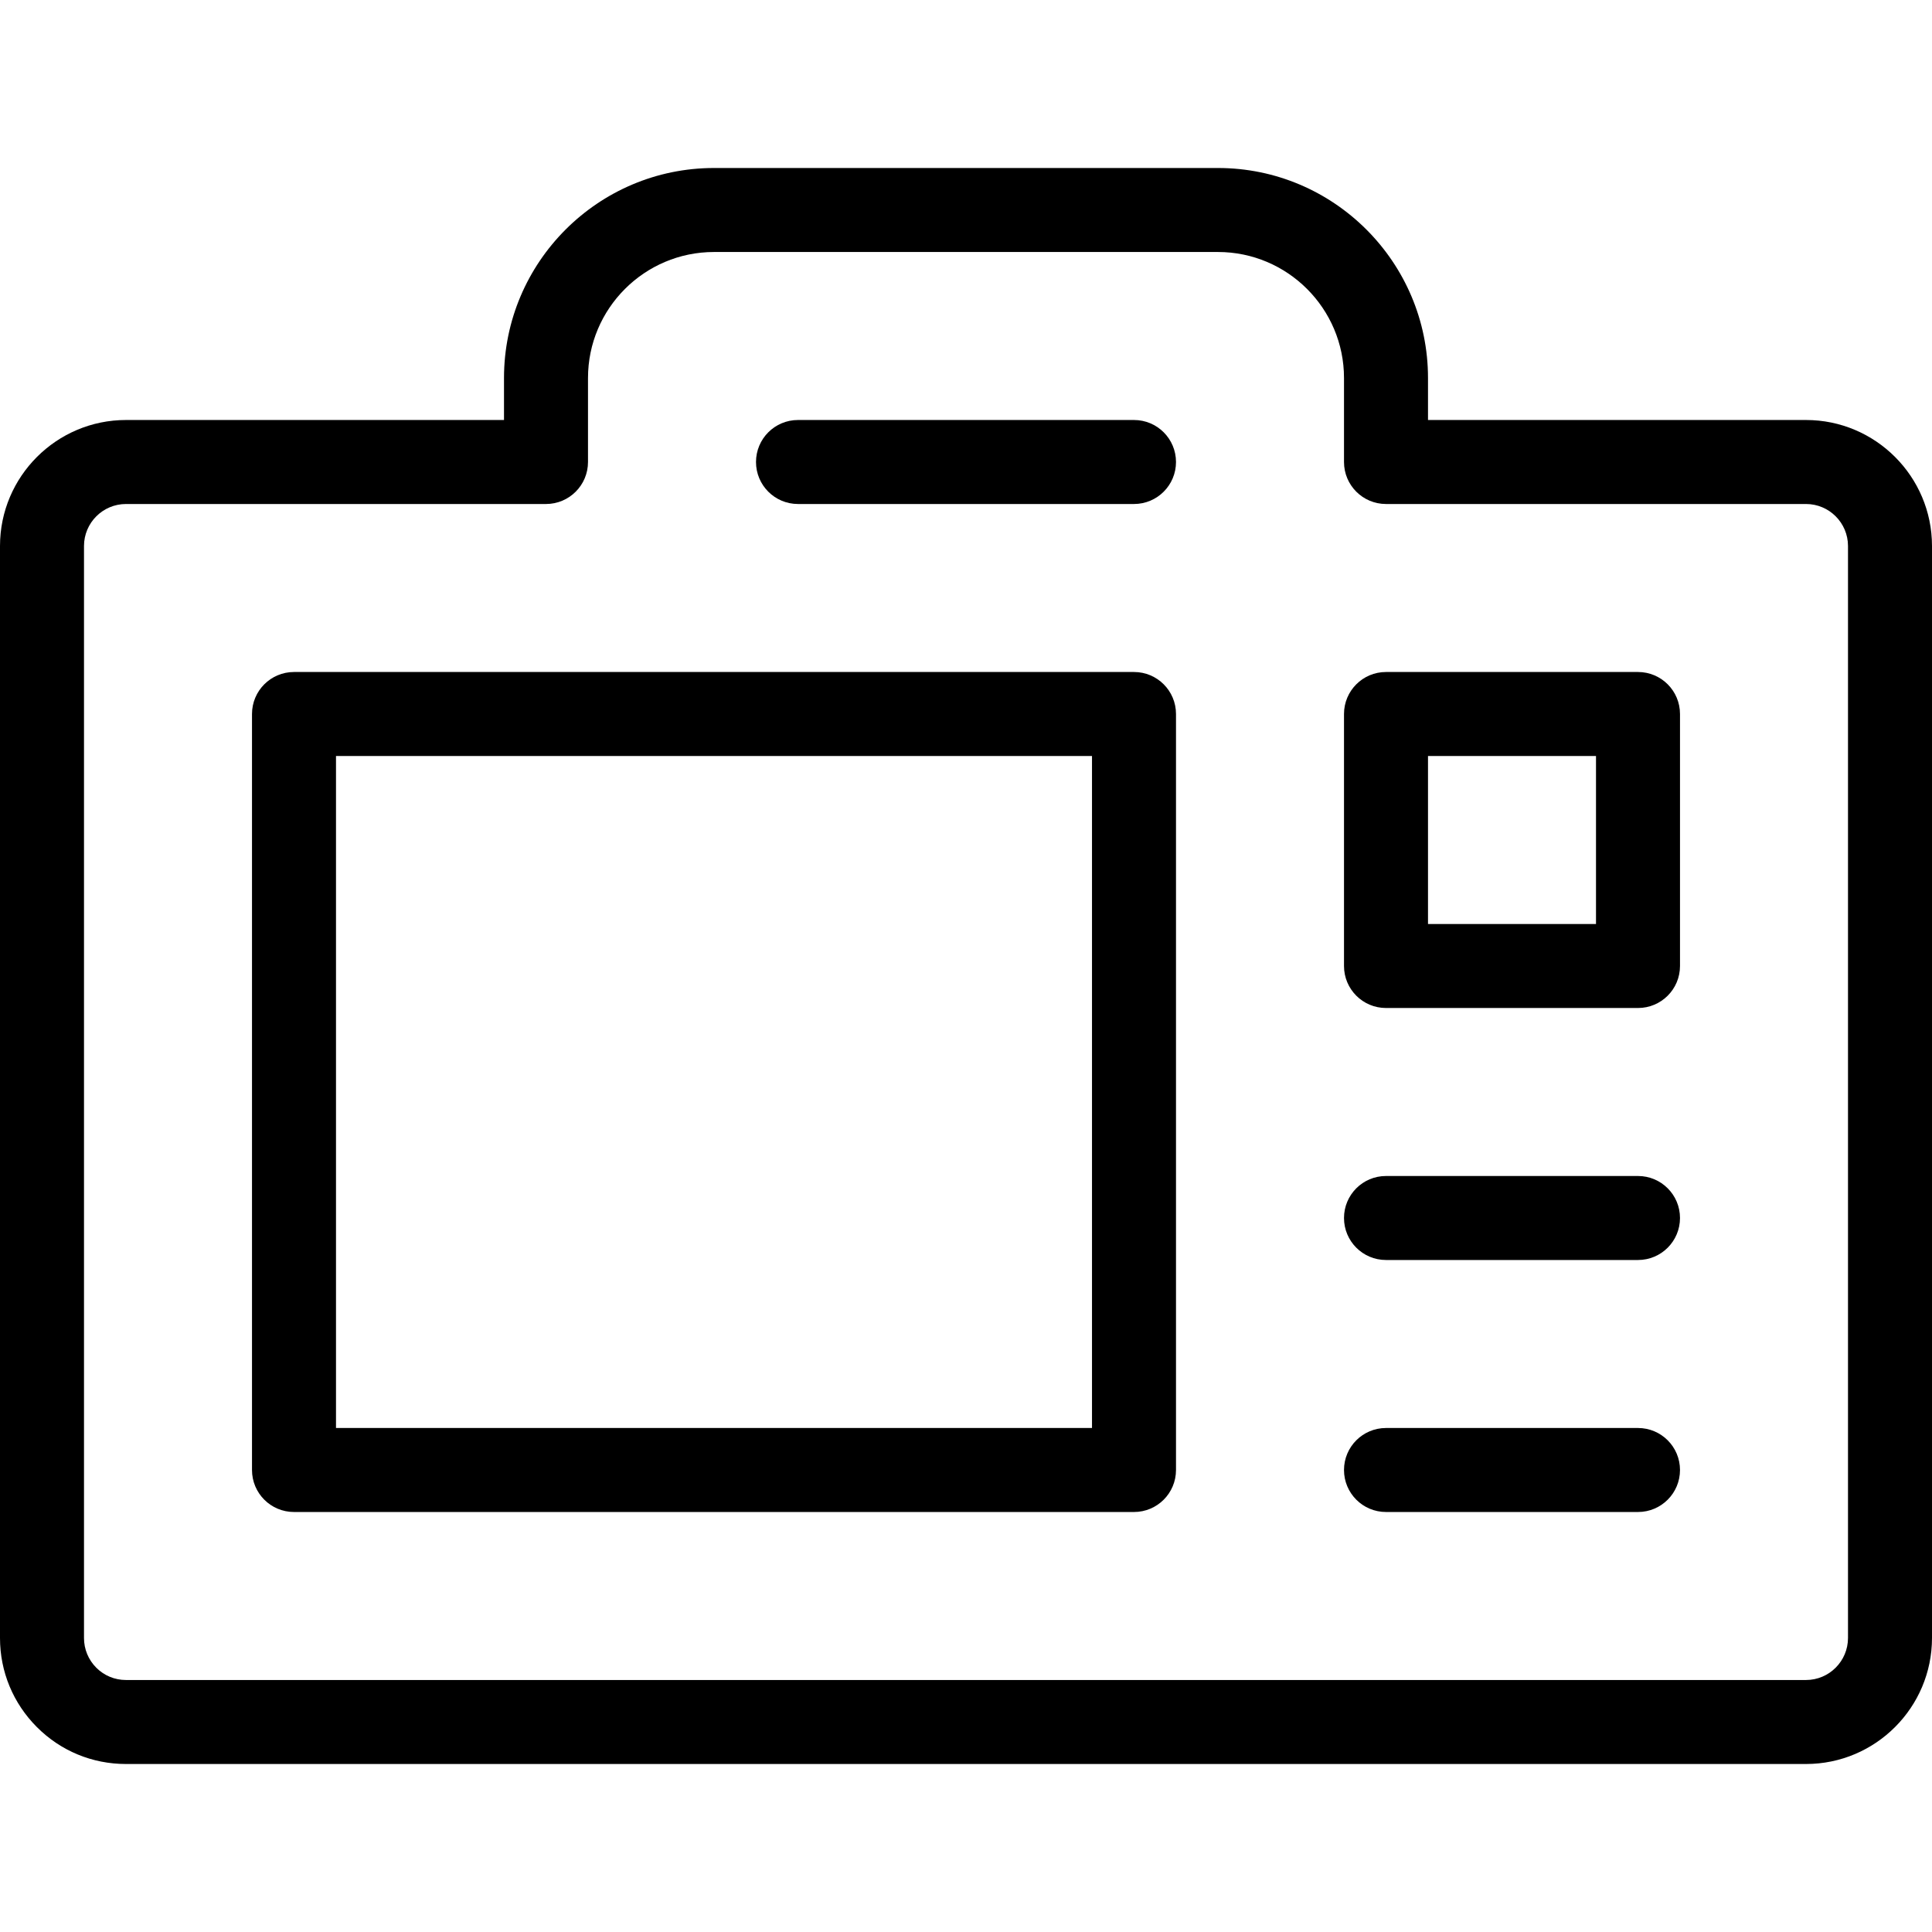 <?xml version="1.0" encoding="iso-8859-1"?>
<!-- Generator: Adobe Illustrator 19.0.0, SVG Export Plug-In . SVG Version: 6.00 Build 0)  -->
<svg version="1.1" id="Capa_1" xmlns="http://www.w3.org/2000/svg" xmlns:xlink="http://www.w3.org/1999/xlink" x="0px" y="0px"
	 viewBox="0 0 368 368" style="enable-background:new 0 0 368 368;" xml:space="preserve">
<g>
	<g>
		<path d="M344,80h-72v-8c0-22.056-17.944-40-40-40h-96c-22.056,0-40,17.944-40,40v8H24C10.768,80,0,90.768,0,104v208
			c0,6.416,2.504,12.44,7.032,16.976C11.56,333.512,17.584,336,23.992,336H24h320c13.232,0,24-10.768,24-24.008V104
			C368,90.768,357.232,80,344,80z M352,311.992c0,4.416-3.584,8.008-8,8.008H24c-0.008,0-0.008,0-0.008,0
			c-2.136,0-4.144-0.832-5.648-2.336C16.832,316.144,16,314.136,16,312V104c0-4.408,3.584-8,8-8h80c4.424,0,8-3.584,8-8V72
			c0-13.232,10.768-24,24-24h96c13.232,0,24,10.768,24,24v16c0,4.416,3.576,8,8,8h80c4.416,0,8,3.592,8,8V311.992z"/>
	</g>
</g>
<g>
	<g>
		<path d="M216,80h-64c-4.424,0-8,3.584-8,8s3.576,8,8,8h64c4.424,0,8-3.584,8-8S220.424,80,216,80z"/>
	</g>
</g>
<g>
	<g>
		<path d="M216,128H56c-4.424,0-8,3.584-8,8v144c0,4.416,3.576,8,8,8h160c4.424,0,8-3.584,8-8V136C224,131.584,220.424,128,216,128z
			 M208,272H64V144h144V272z"/>
	</g>
</g>
<g>
	<g>
		<path d="M312,128h-48c-4.424,0-8,3.584-8,8v48c0,4.416,3.576,8,8,8h48c4.424,0,8-3.584,8-8v-48C320,131.584,316.424,128,312,128z
			 M304,176h-32v-32h32V176z"/>
	</g>
</g>
<g>
	<g>
		<path d="M312,224h-48c-4.424,0-8,3.584-8,8c0,4.416,3.576,8,8,8h48c4.424,0,8-3.584,8-8C320,227.584,316.424,224,312,224z"/>
	</g>
</g>
<g>
	<g>
		<path d="M312,272h-48c-4.424,0-8,3.584-8,8c0,4.416,3.576,8,8,8h48c4.424,0,8-3.584,8-8C320,275.584,316.424,272,312,272z"/>
	</g>
</g>
<g>
</g>
<g>
</g>
<g>
</g>
<g>
</g>
<g>
</g>
<g>
</g>
<g>
</g>
<g>
</g>
<g>
</g>
<g>
</g>
<g>
</g>
<g>
</g>
<g>
</g>
<g>
</g>
<g>
</g>
</svg>
